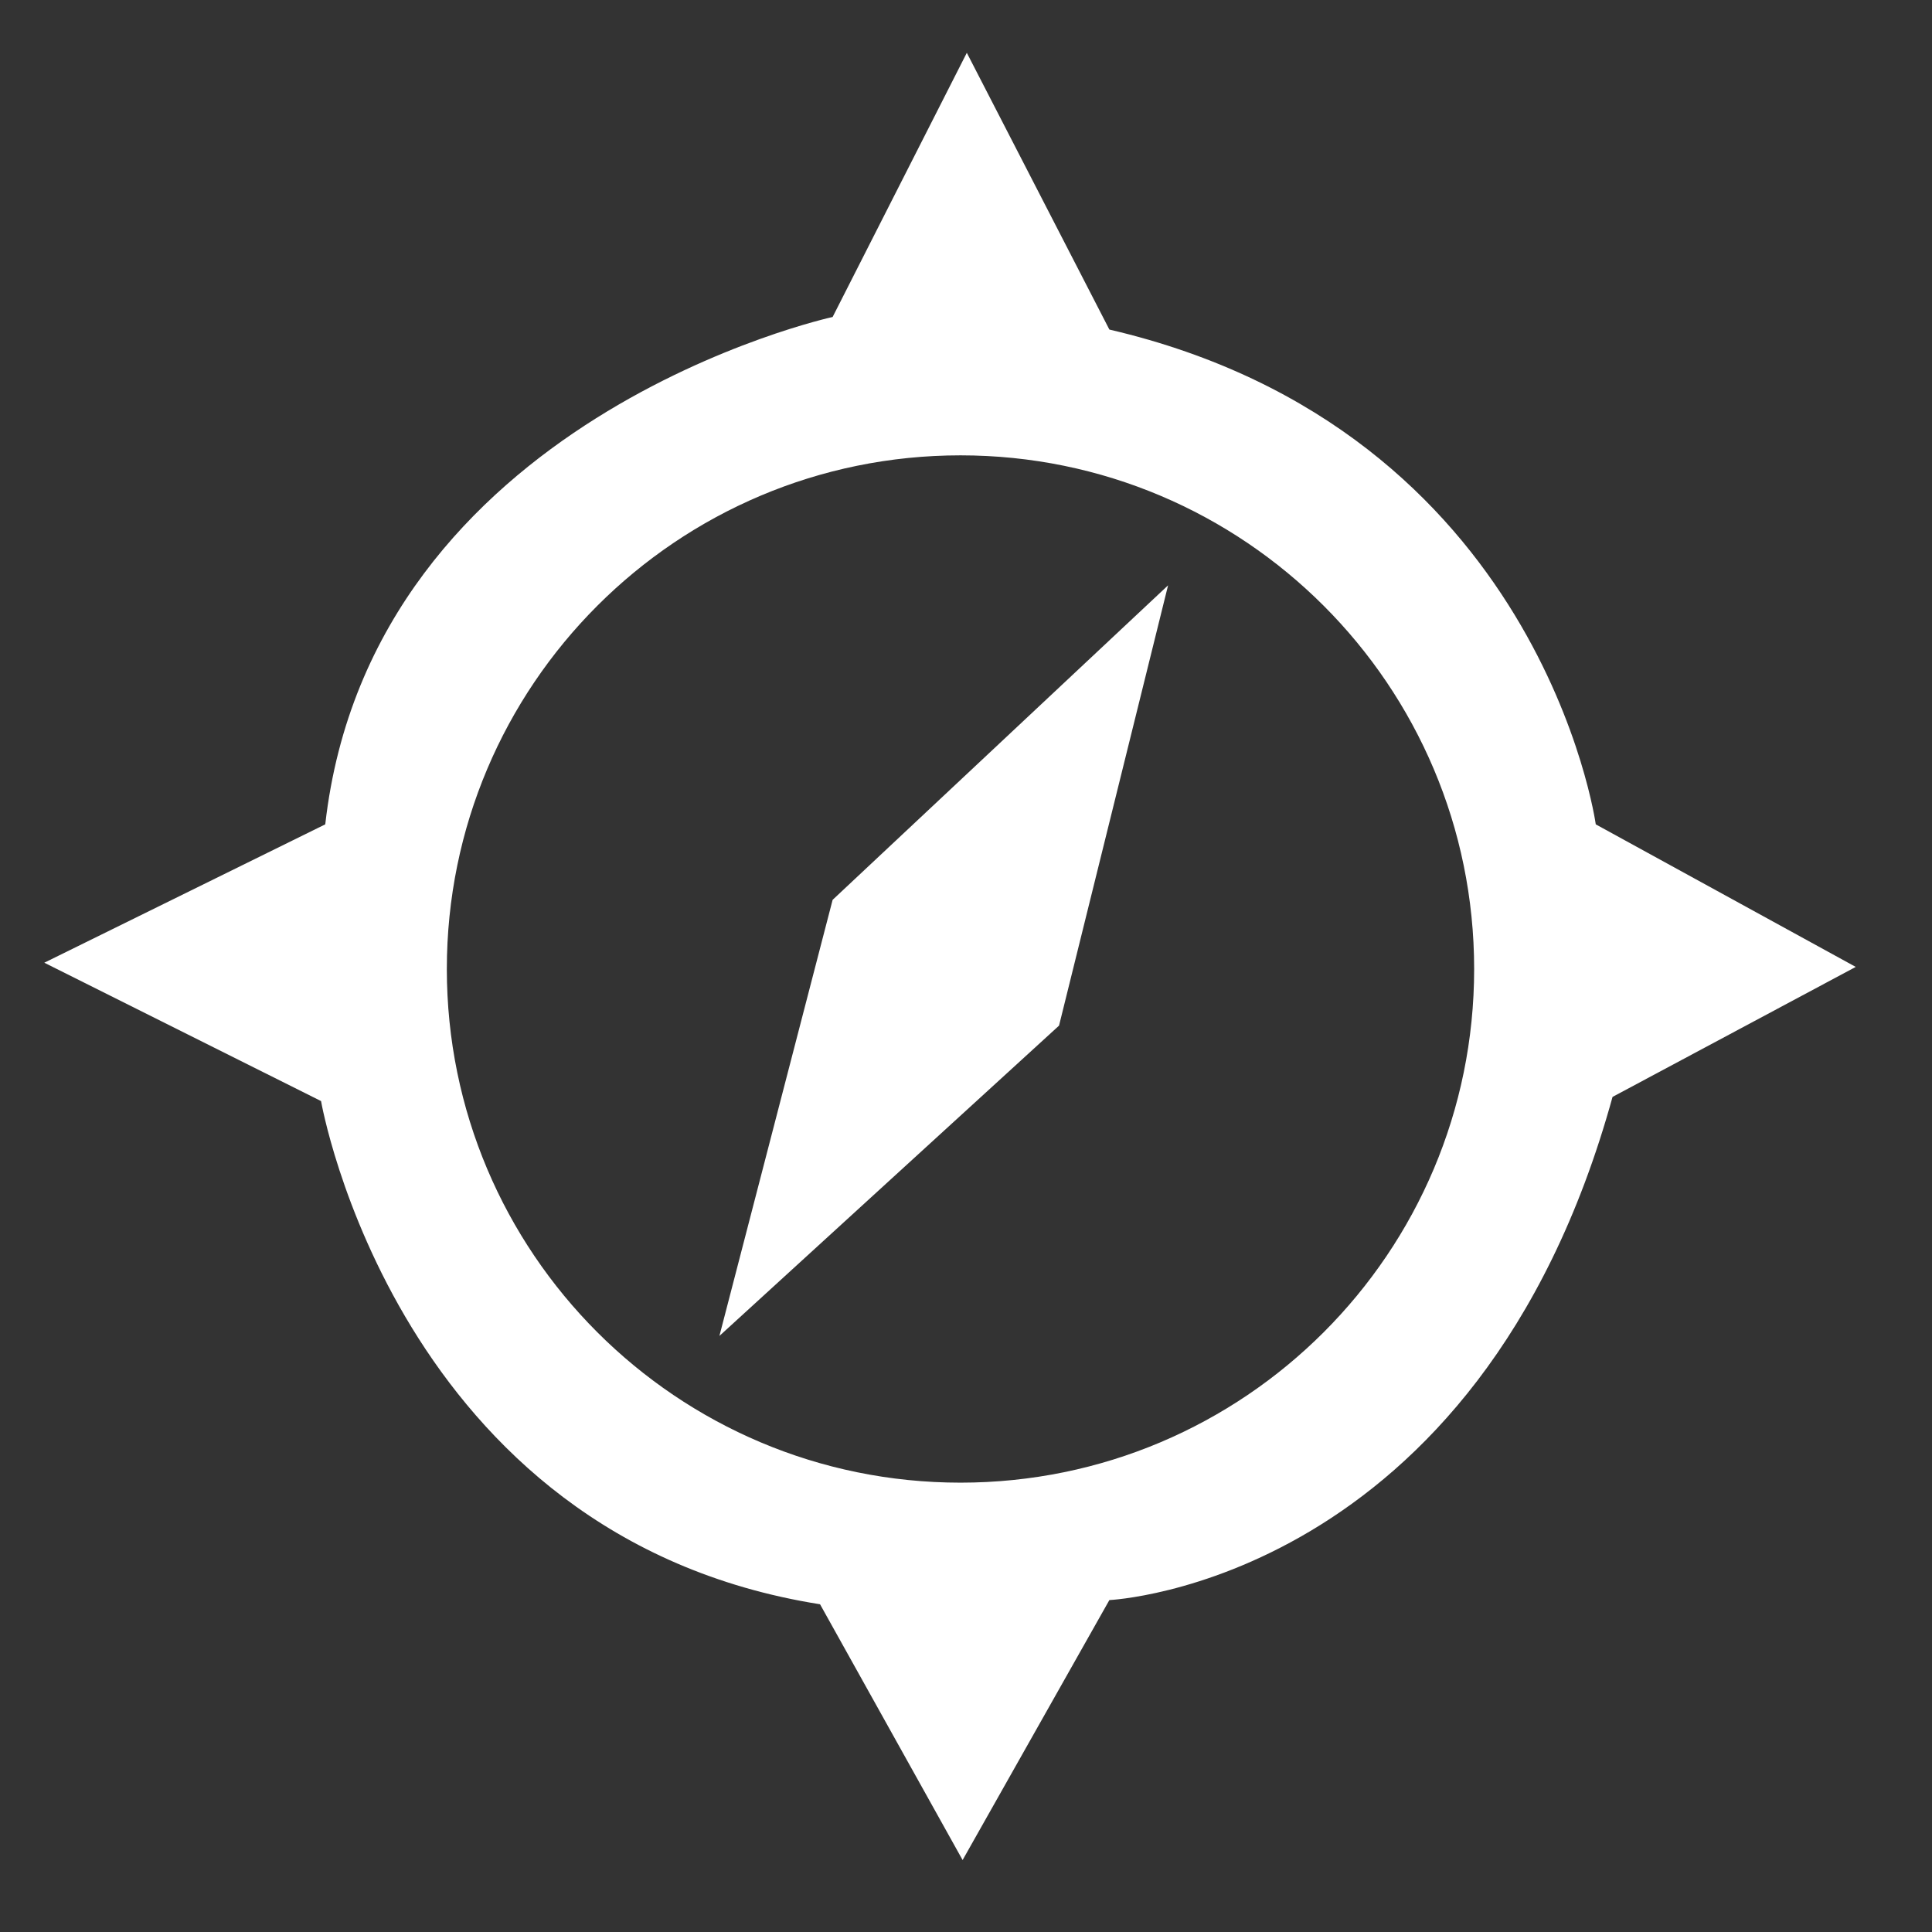 <svg xmlns="http://www.w3.org/2000/svg" xmlns:xlink="http://www.w3.org/1999/xlink" preserveAspectRatio="xMidYMid" width="57" height="57" viewBox="0 0 57 57">
  <rect x="0" y="0" width="57" height="57" fill="#333333" stroke="none"/>
  <defs>
    <style>
      .cls-1 {
        fill: #fff;
        fill-rule: evenodd;
      }
    </style>
  </defs>
  <g>
    <path d="M47.575,32.362 C43.616,46.712 32.730,47.207 32.730,47.207 L28.400,54.877 L24.194,47.331 C11.699,45.351 9.472,32.485 9.472,32.485 L1.307,28.403 L9.596,24.321 C10.957,12.321 24.565,9.352 24.565,9.352 L28.524,1.558 L32.730,9.723 C45.472,12.692 47.080,24.321 47.080,24.321 L54.750,28.527 L47.575,32.362 ZM28.338,13.434 C19.968,13.434 13.183,20.219 13.183,28.589 C13.183,36.959 19.968,43.743 28.338,43.743 C36.708,43.743 43.492,36.959 43.492,28.589 C43.492,20.219 36.708,13.434 28.338,13.434 Z" class="cls-1"/>
    <path d="M21.225,39.414 L24.565,26.548 L34.462,17.269 L31.245,30.259 L21.225,39.414 Z" class="cls-1"/>
  </g>
</svg>
